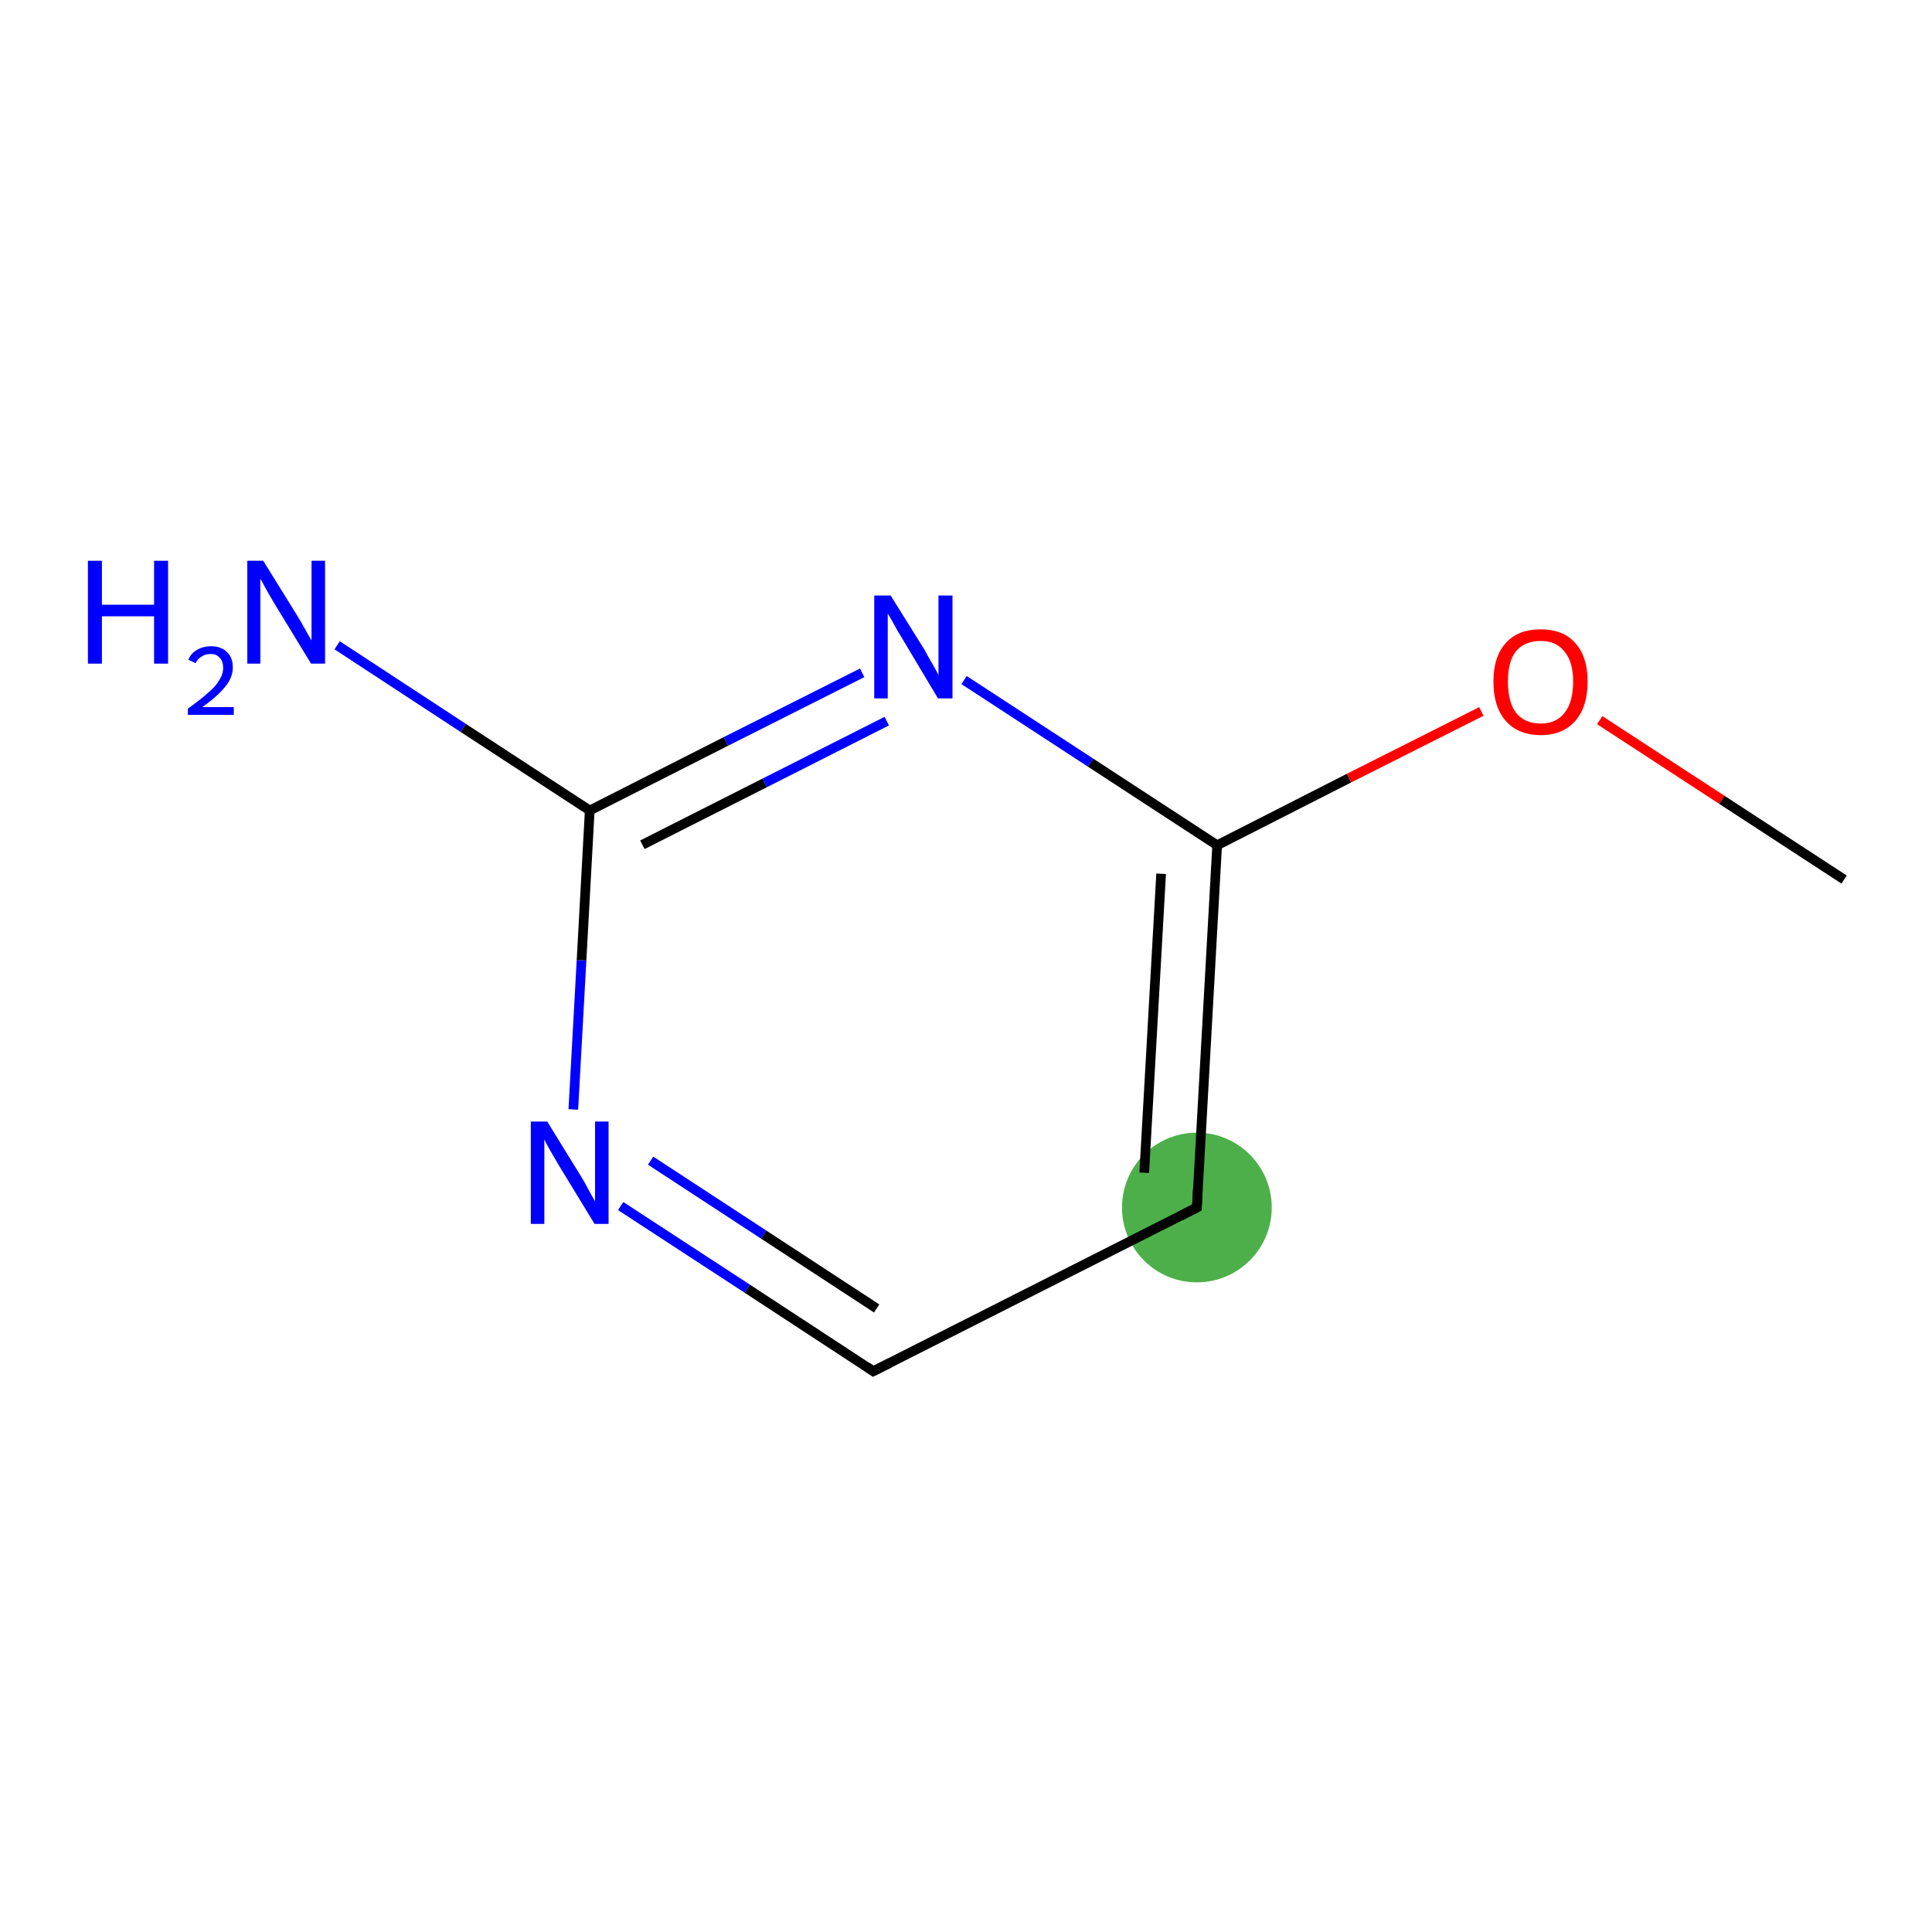 <?xml version='1.0' encoding='iso-8859-1'?>
<svg version='1.1' baseProfile='full'
              xmlns='http://www.w3.org/2000/svg'
                      xmlns:rdkit='http://www.rdkit.org/xml'
                      xmlns:xlink='http://www.w3.org/1999/xlink'
                  xml:space='preserve'
width='400px' height='400px' viewBox='0 0 400 400'>
<!-- END OF HEADER -->
<rect style='opacity:1.0;fill:#FFFFFF;stroke:none' width='400.0' height='400.0' x='0.0' y='0.0'> </rect>
<ellipse cx='247.8' cy='250.0' rx='15.0' ry='15.0' class='atom-5'  style='fill:#4daf4a;fill-rule:evenodd;stroke:#4daf4a;stroke-width:1.0px;stroke-linecap:butt;stroke-linejoin:miter;stroke-opacity:1' />
<path class='bond-0 atom-0 atom-1' d='M 180.8,283.9 L 154.7,266.8' style='fill:none;fill-rule:evenodd;stroke:#000000;stroke-width:2.0px;stroke-linecap:butt;stroke-linejoin:miter;stroke-opacity:1' />
<path class='bond-0 atom-0 atom-1' d='M 154.7,266.8 L 128.5,249.7' style='fill:none;fill-rule:evenodd;stroke:#0000FF;stroke-width:2.0px;stroke-linecap:butt;stroke-linejoin:miter;stroke-opacity:1' />
<path class='bond-0 atom-0 atom-1' d='M 181.5,270.9 L 158.1,255.6' style='fill:none;fill-rule:evenodd;stroke:#000000;stroke-width:2.0px;stroke-linecap:butt;stroke-linejoin:miter;stroke-opacity:1' />
<path class='bond-0 atom-0 atom-1' d='M 158.1,255.6 L 134.7,240.3' style='fill:none;fill-rule:evenodd;stroke:#0000FF;stroke-width:2.0px;stroke-linecap:butt;stroke-linejoin:miter;stroke-opacity:1' />
<path class='bond-1 atom-1 atom-2' d='M 118.7,229.7 L 120.4,198.8' style='fill:none;fill-rule:evenodd;stroke:#0000FF;stroke-width:2.0px;stroke-linecap:butt;stroke-linejoin:miter;stroke-opacity:1' />
<path class='bond-1 atom-1 atom-2' d='M 120.4,198.8 L 122.1,167.8' style='fill:none;fill-rule:evenodd;stroke:#000000;stroke-width:2.0px;stroke-linecap:butt;stroke-linejoin:miter;stroke-opacity:1' />
<path class='bond-2 atom-2 atom-3' d='M 122.1,167.8 L 150.3,153.5' style='fill:none;fill-rule:evenodd;stroke:#000000;stroke-width:2.0px;stroke-linecap:butt;stroke-linejoin:miter;stroke-opacity:1' />
<path class='bond-2 atom-2 atom-3' d='M 150.3,153.5 L 178.5,139.3' style='fill:none;fill-rule:evenodd;stroke:#0000FF;stroke-width:2.0px;stroke-linecap:butt;stroke-linejoin:miter;stroke-opacity:1' />
<path class='bond-2 atom-2 atom-3' d='M 133.0,174.9 L 158.3,162.1' style='fill:none;fill-rule:evenodd;stroke:#000000;stroke-width:2.0px;stroke-linecap:butt;stroke-linejoin:miter;stroke-opacity:1' />
<path class='bond-2 atom-2 atom-3' d='M 158.3,162.1 L 183.6,149.3' style='fill:none;fill-rule:evenodd;stroke:#0000FF;stroke-width:2.0px;stroke-linecap:butt;stroke-linejoin:miter;stroke-opacity:1' />
<path class='bond-3 atom-3 atom-4' d='M 199.6,140.8 L 225.8,157.9' style='fill:none;fill-rule:evenodd;stroke:#0000FF;stroke-width:2.0px;stroke-linecap:butt;stroke-linejoin:miter;stroke-opacity:1' />
<path class='bond-3 atom-3 atom-4' d='M 225.8,157.9 L 252.0,175.0' style='fill:none;fill-rule:evenodd;stroke:#000000;stroke-width:2.0px;stroke-linecap:butt;stroke-linejoin:miter;stroke-opacity:1' />
<path class='bond-4 atom-4 atom-5' d='M 252.0,175.0 L 247.8,250.0' style='fill:none;fill-rule:evenodd;stroke:#000000;stroke-width:2.0px;stroke-linecap:butt;stroke-linejoin:miter;stroke-opacity:1' />
<path class='bond-4 atom-4 atom-5' d='M 240.4,180.9 L 236.9,242.8' style='fill:none;fill-rule:evenodd;stroke:#000000;stroke-width:2.0px;stroke-linecap:butt;stroke-linejoin:miter;stroke-opacity:1' />
<path class='bond-5 atom-4 atom-6' d='M 252.0,175.0 L 279.3,161.1' style='fill:none;fill-rule:evenodd;stroke:#000000;stroke-width:2.0px;stroke-linecap:butt;stroke-linejoin:miter;stroke-opacity:1' />
<path class='bond-5 atom-4 atom-6' d='M 279.3,161.1 L 306.7,147.3' style='fill:none;fill-rule:evenodd;stroke:#FF0000;stroke-width:2.0px;stroke-linecap:butt;stroke-linejoin:miter;stroke-opacity:1' />
<path class='bond-6 atom-6 atom-7' d='M 331.2,149.1 L 356.5,165.6' style='fill:none;fill-rule:evenodd;stroke:#FF0000;stroke-width:2.0px;stroke-linecap:butt;stroke-linejoin:miter;stroke-opacity:1' />
<path class='bond-6 atom-6 atom-7' d='M 356.5,165.6 L 381.8,182.1' style='fill:none;fill-rule:evenodd;stroke:#000000;stroke-width:2.0px;stroke-linecap:butt;stroke-linejoin:miter;stroke-opacity:1' />
<path class='bond-7 atom-2 atom-8' d='M 122.1,167.8 L 95.9,150.7' style='fill:none;fill-rule:evenodd;stroke:#000000;stroke-width:2.0px;stroke-linecap:butt;stroke-linejoin:miter;stroke-opacity:1' />
<path class='bond-7 atom-2 atom-8' d='M 95.9,150.7 L 69.8,133.6' style='fill:none;fill-rule:evenodd;stroke:#0000FF;stroke-width:2.0px;stroke-linecap:butt;stroke-linejoin:miter;stroke-opacity:1' />
<path class='bond-8 atom-5 atom-0' d='M 247.8,250.0 L 180.8,283.9' style='fill:none;fill-rule:evenodd;stroke:#000000;stroke-width:2.0px;stroke-linecap:butt;stroke-linejoin:miter;stroke-opacity:1' />
<path d='M 179.5,283.0 L 180.8,283.9 L 184.2,282.2' style='fill:none;stroke:#000000;stroke-width:2.0px;stroke-linecap:butt;stroke-linejoin:miter;stroke-opacity:1;' />
<path d='M 248.0,246.2 L 247.8,250.0 L 244.5,251.7' style='fill:none;stroke:#000000;stroke-width:2.0px;stroke-linecap:butt;stroke-linejoin:miter;stroke-opacity:1;' />
<path class='atom-1' d='M 113.3 232.2
L 120.2 243.4
Q 120.9 244.5, 122.0 246.6
Q 123.1 248.6, 123.2 248.7
L 123.2 232.2
L 126.0 232.2
L 126.0 253.4
L 123.1 253.4
L 115.6 241.1
Q 114.8 239.7, 113.8 238.0
Q 112.9 236.4, 112.7 235.9
L 112.7 253.4
L 109.9 253.4
L 109.9 232.2
L 113.3 232.2
' fill='#0000FF'/>
<path class='atom-3' d='M 184.4 123.3
L 191.4 134.5
Q 192.0 135.7, 193.2 137.7
Q 194.3 139.7, 194.3 139.8
L 194.3 123.3
L 197.2 123.3
L 197.2 144.6
L 194.2 144.6
L 186.8 132.2
Q 185.9 130.8, 185.0 129.1
Q 184.1 127.5, 183.8 127.0
L 183.8 144.6
L 181.0 144.6
L 181.0 123.3
L 184.4 123.3
' fill='#0000FF'/>
<path class='atom-6' d='M 309.2 141.1
Q 309.2 136.0, 311.7 133.2
Q 314.2 130.3, 319.0 130.3
Q 323.7 130.3, 326.2 133.2
Q 328.7 136.0, 328.7 141.1
Q 328.7 146.3, 326.2 149.2
Q 323.6 152.2, 319.0 152.2
Q 314.3 152.2, 311.7 149.2
Q 309.2 146.3, 309.2 141.1
M 319.0 149.8
Q 322.2 149.8, 323.9 147.6
Q 325.7 145.4, 325.7 141.1
Q 325.7 137.0, 323.9 134.9
Q 322.2 132.7, 319.0 132.7
Q 315.7 132.7, 313.9 134.8
Q 312.2 136.9, 312.2 141.1
Q 312.2 145.4, 313.9 147.6
Q 315.7 149.8, 319.0 149.8
' fill='#FF0000'/>
<path class='atom-8' d='M 18.2 116.1
L 21.1 116.1
L 21.1 125.2
L 31.9 125.2
L 31.9 116.1
L 34.8 116.1
L 34.8 137.4
L 31.9 137.4
L 31.9 127.6
L 21.1 127.6
L 21.1 137.4
L 18.2 137.4
L 18.2 116.1
' fill='#0000FF'/>
<path class='atom-8' d='M 39.0 136.6
Q 39.5 135.3, 40.7 134.6
Q 42.0 133.8, 43.7 133.8
Q 45.8 133.8, 47.0 135.0
Q 48.2 136.1, 48.2 138.2
Q 48.2 140.3, 46.6 142.2
Q 45.1 144.1, 41.9 146.4
L 48.4 146.4
L 48.4 148.0
L 38.9 148.0
L 38.9 146.7
Q 41.6 144.8, 43.1 143.4
Q 44.7 142.1, 45.4 140.8
Q 46.2 139.6, 46.2 138.3
Q 46.2 136.9, 45.5 136.2
Q 44.8 135.4, 43.7 135.4
Q 42.5 135.4, 41.8 135.9
Q 41.0 136.3, 40.5 137.3
L 39.0 136.6
' fill='#0000FF'/>
<path class='atom-8' d='M 54.5 116.1
L 61.5 127.4
Q 62.2 128.5, 63.3 130.5
Q 64.4 132.5, 64.5 132.6
L 64.5 116.1
L 67.3 116.1
L 67.3 137.4
L 64.4 137.4
L 56.9 125.1
Q 56.0 123.6, 55.1 122.0
Q 54.2 120.3, 53.9 119.8
L 53.9 137.4
L 51.2 137.4
L 51.2 116.1
L 54.5 116.1
' fill='#0000FF'/>
</svg>
